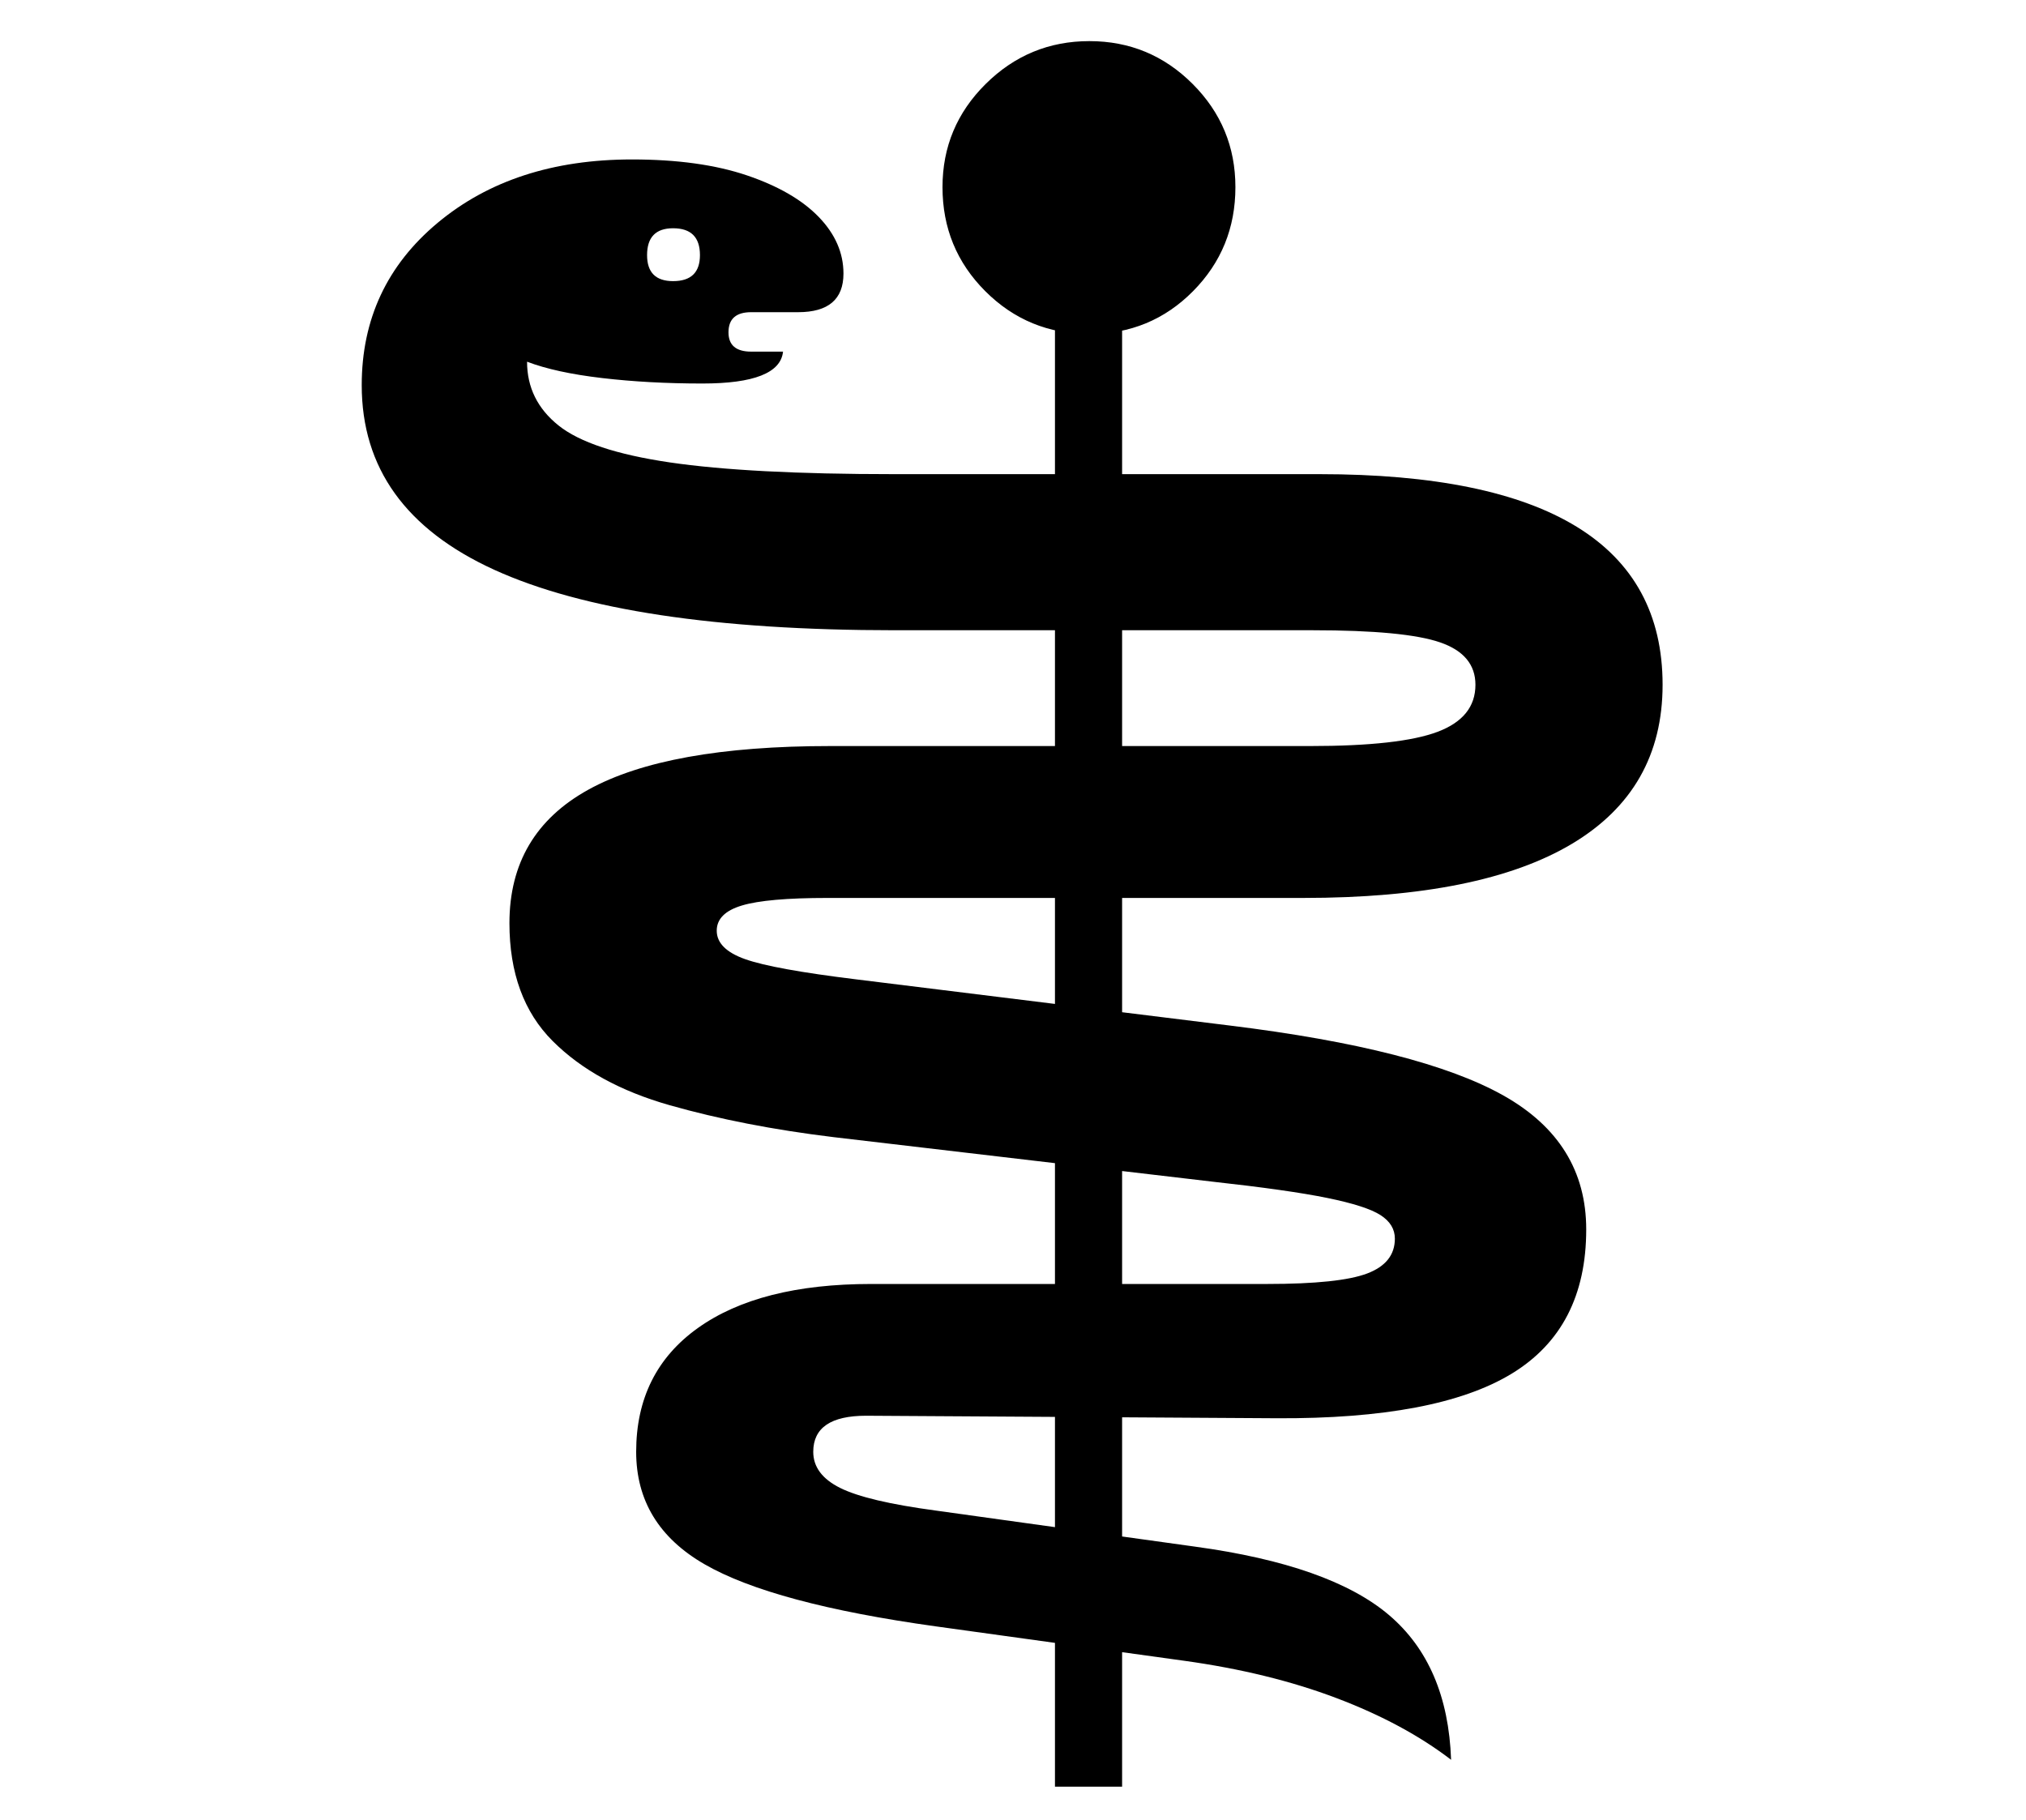 <?xml version="1.0" standalone="no"?>
<!DOCTYPE svg PUBLIC "-//W3C//DTD SVG 1.1//EN" "http://www.w3.org/Graphics/SVG/1.1/DTD/svg11.dtd">
<svg xmlns="http://www.w3.org/2000/svg" xmlns:xlink="http://www.w3.org/1999/xlink" version="1.1"
   viewBox="94 -151 2414 2169">
   <path fill="currentColor"
      d="M1823 1946q-56 -43 -136.5 -73.5t-181.5 -44.5l-296 -41q-194 -27 -275.5 -74t-81.5 -134q0 -95 73.5 -147.5t206.5 -52.5h472q86 0 119 -12.5t33 -41.5q0 -17 -17 -28t-63.5 -20.5t-137.5 -19.5l-451 -53q-107 -13 -195 -38t-139.5 -76.5t-51.5 -140.5q0 -107 94 -159
t288 -52h572q107 0 152 -17t45 -56q0 -36 -42 -50.5t-152 -14.5h-498q-319 0 -477 -72t-158 -220q0 -118 90.5 -193.5t231.5 -75.5q81 0 137 19t85.5 49.5t29.5 67.5q0 46 -54 46h-56q-27 0 -27 24q0 23 27 23h38q-4 38 -96 38q-64 0 -119.5 -6.5t-89.5 -19.5q0 46 37.5 76
t132.5 44t267 14h507q409 0 409 251q0 125 -108 189.5t-320 64.5h-567q-72 0 -102 9t-30 30q0 22 34 34t132 24l445 55q228 28 326.5 83.5t98.5 159.5q0 118 -89 172t-280 53l-489 -3q-63 0 -63 43q0 27 32 43t114 27l309 43q161 22 231 81.5t74 172.5zM1351 1978v-1791h80
v1791h-80zM896 184q32 0 32 -31q0 -32 -32 -32q-31 0 -31 32q0 31 31 31zM1392 247q-73 0 -124 -51t-51 -124q0 -72 51.5 -123t123.5 -51t123 51t51 123q0 73 -50.5 124t-123.5 51z" />
</svg>